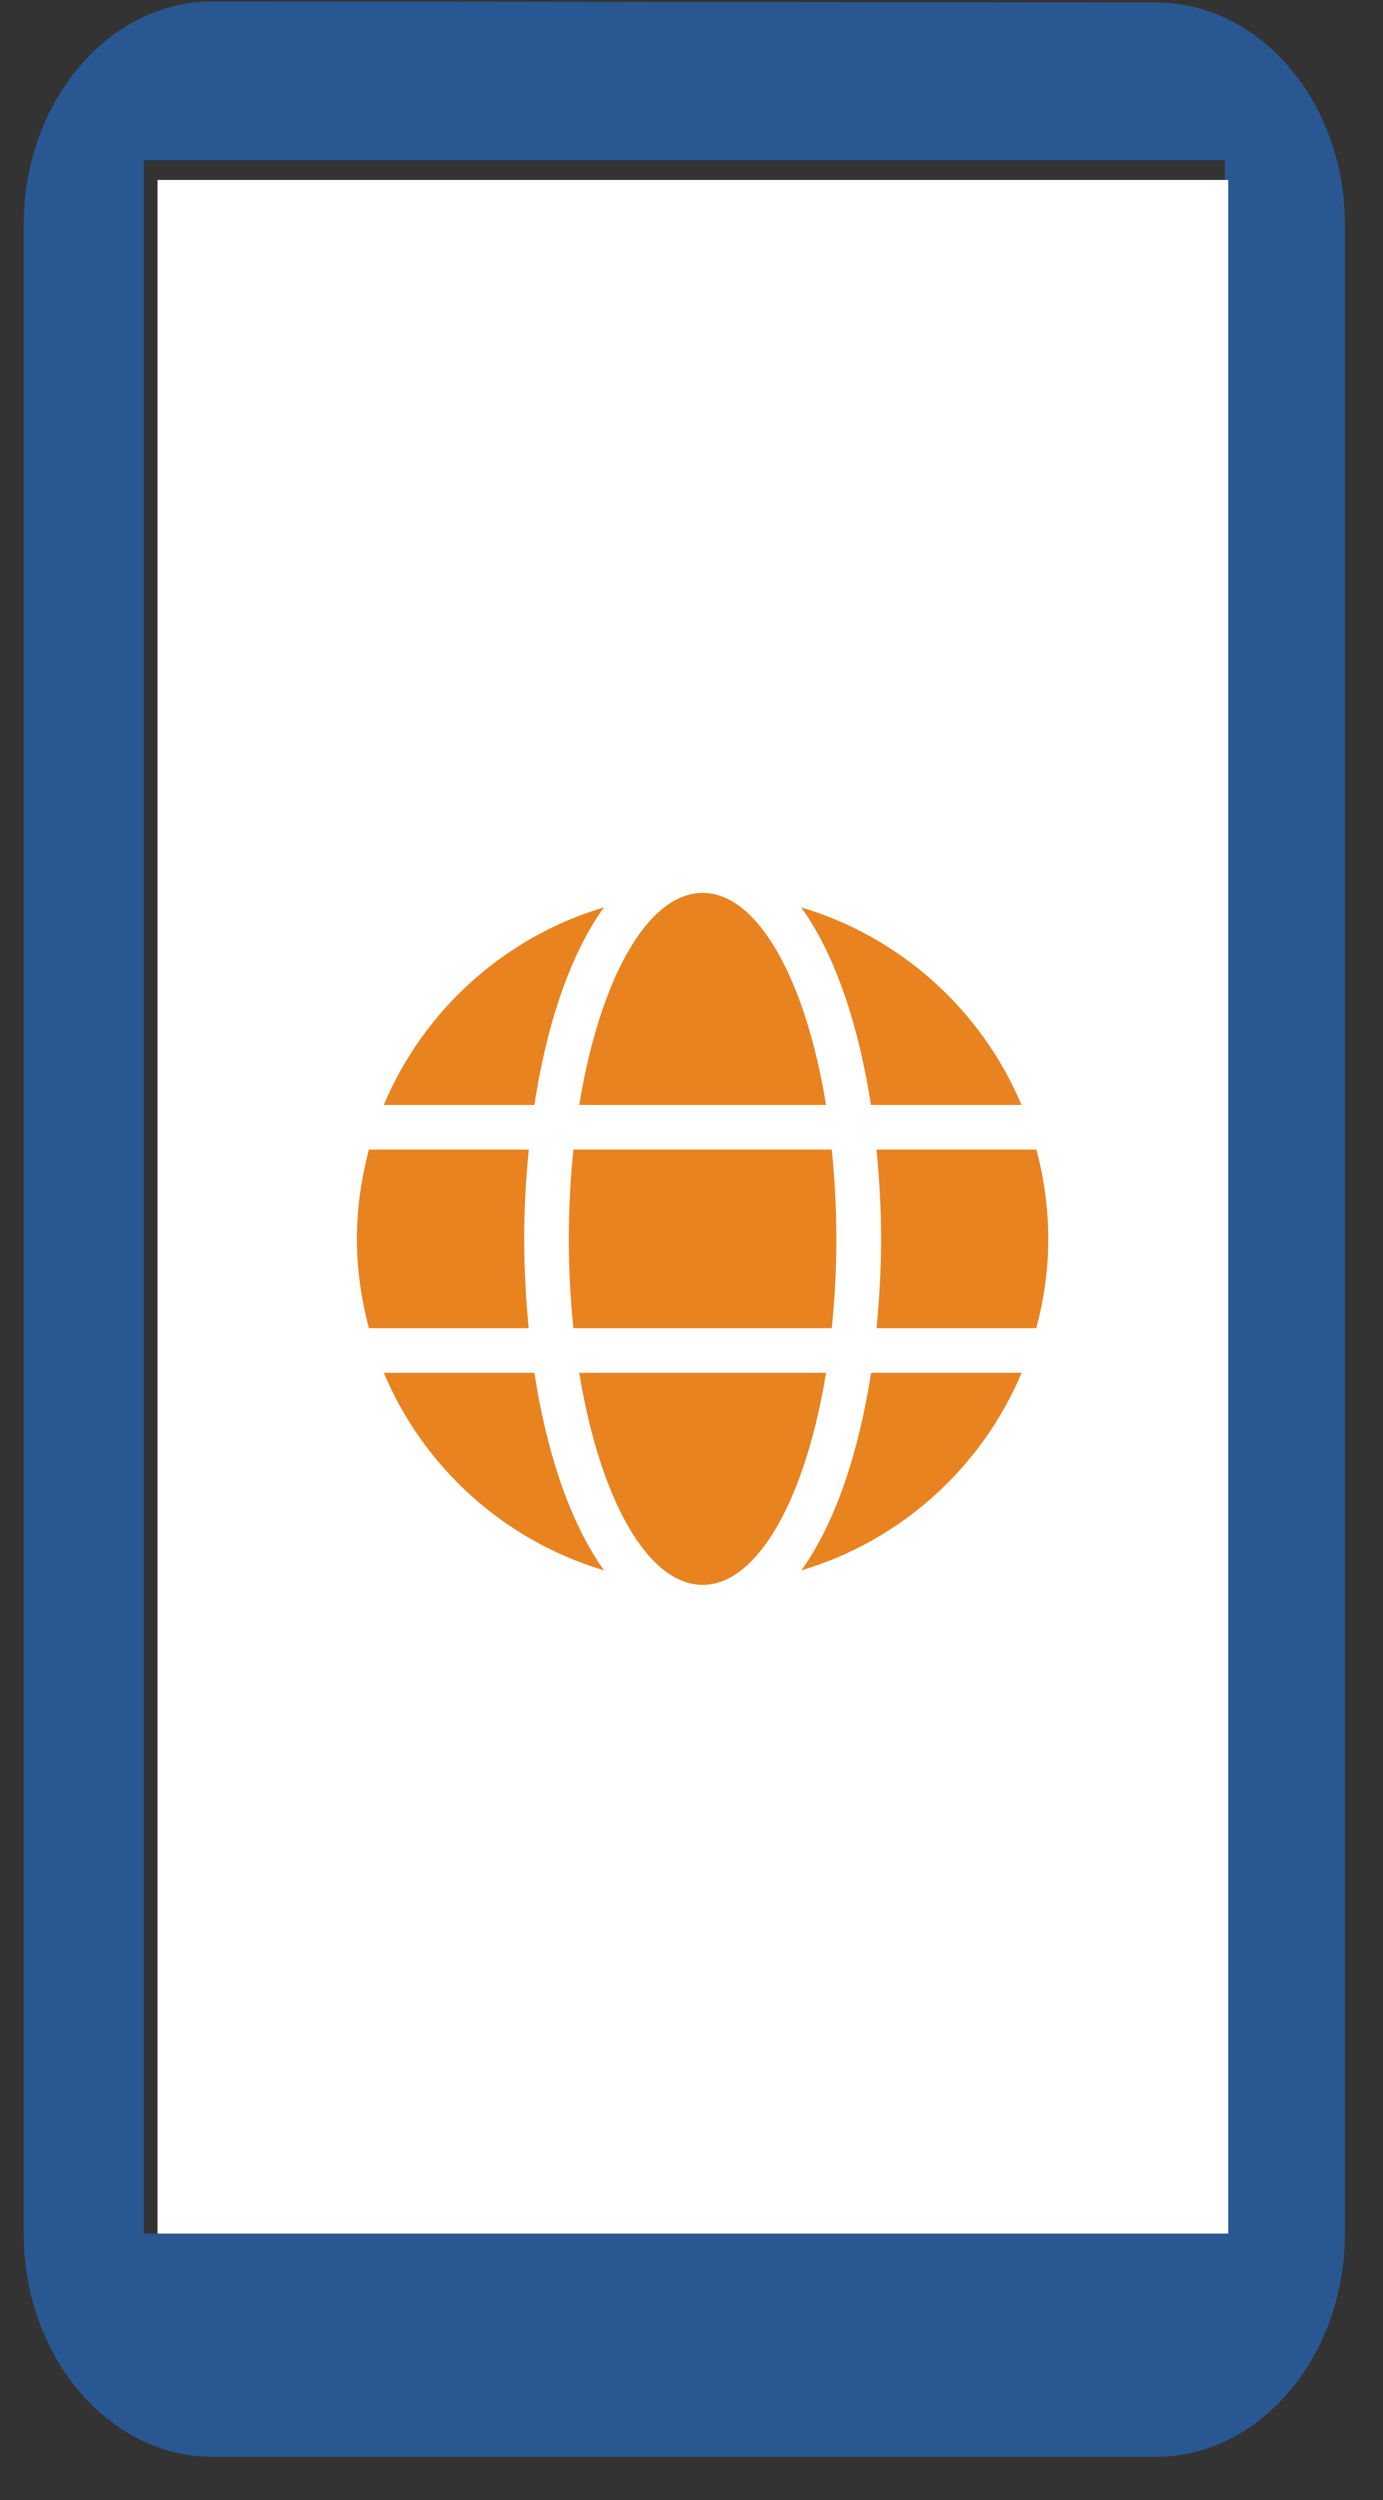 <svg width="31" height="56" viewBox="0 0 31 56" fill="none" xmlns="http://www.w3.org/2000/svg">
<rect x="0" y="0" width="31" height="56" fill="#333333" stroke="none"/>
<path d="M25.915 0.056L4.761 0.031C2.434 0.031 0.531 2.281 0.531 5.031V50.031C0.531 52.781 2.434 55.031 4.761 55.031H25.915C28.242 55.031 30.146 52.781 30.146 50.031V5.031C30.146 2.281 28.242 0.056 25.915 0.056ZM27.454 50.031H15.338H3.223V26.256V3.588H15.338H27.454V26.256V50.031Z" fill="#295791"/>
<rect x="3.531" y="4.031" width="24" height="46" fill="white"/>
<path d="M18.516 24.75C18.062 21.959 16.994 20 15.75 20C14.506 20 13.438 21.959 12.984 24.75H18.516ZM12.75 27.75C12.75 28.444 12.787 29.109 12.853 29.75H18.644C18.709 29.109 18.747 28.444 18.747 27.75C18.747 27.056 18.709 26.391 18.644 25.75H12.853C12.787 26.391 12.75 27.056 12.75 27.75ZM22.897 24.75C22.003 22.628 20.194 20.988 17.959 20.325C18.722 21.381 19.247 22.972 19.522 24.75H22.897ZM13.537 20.325C11.306 20.988 9.494 22.628 8.603 24.75H11.978C12.25 22.972 12.775 21.381 13.537 20.325ZM23.231 25.75H19.647C19.712 26.406 19.75 27.078 19.75 27.75C19.75 28.422 19.712 29.094 19.647 29.75H23.228C23.4 29.109 23.497 28.444 23.497 27.75C23.497 27.056 23.4 26.391 23.231 25.75ZM11.75 27.75C11.75 27.078 11.787 26.406 11.853 25.75H8.269C8.1 26.391 8 27.056 8 27.75C8 28.444 8.1 29.109 8.269 29.75H11.85C11.787 29.094 11.75 28.422 11.75 27.75ZM12.984 30.75C13.438 33.541 14.506 35.5 15.75 35.5C16.994 35.5 18.062 33.541 18.516 30.75H12.984ZM17.962 35.175C20.194 34.513 22.006 32.872 22.9 30.75H19.525C19.25 32.528 18.725 34.119 17.962 35.175ZM8.603 30.75C9.497 32.872 11.306 34.513 13.541 35.175C12.778 34.119 12.253 32.528 11.978 30.75H8.603Z" fill="#E98320"/>
</svg>
